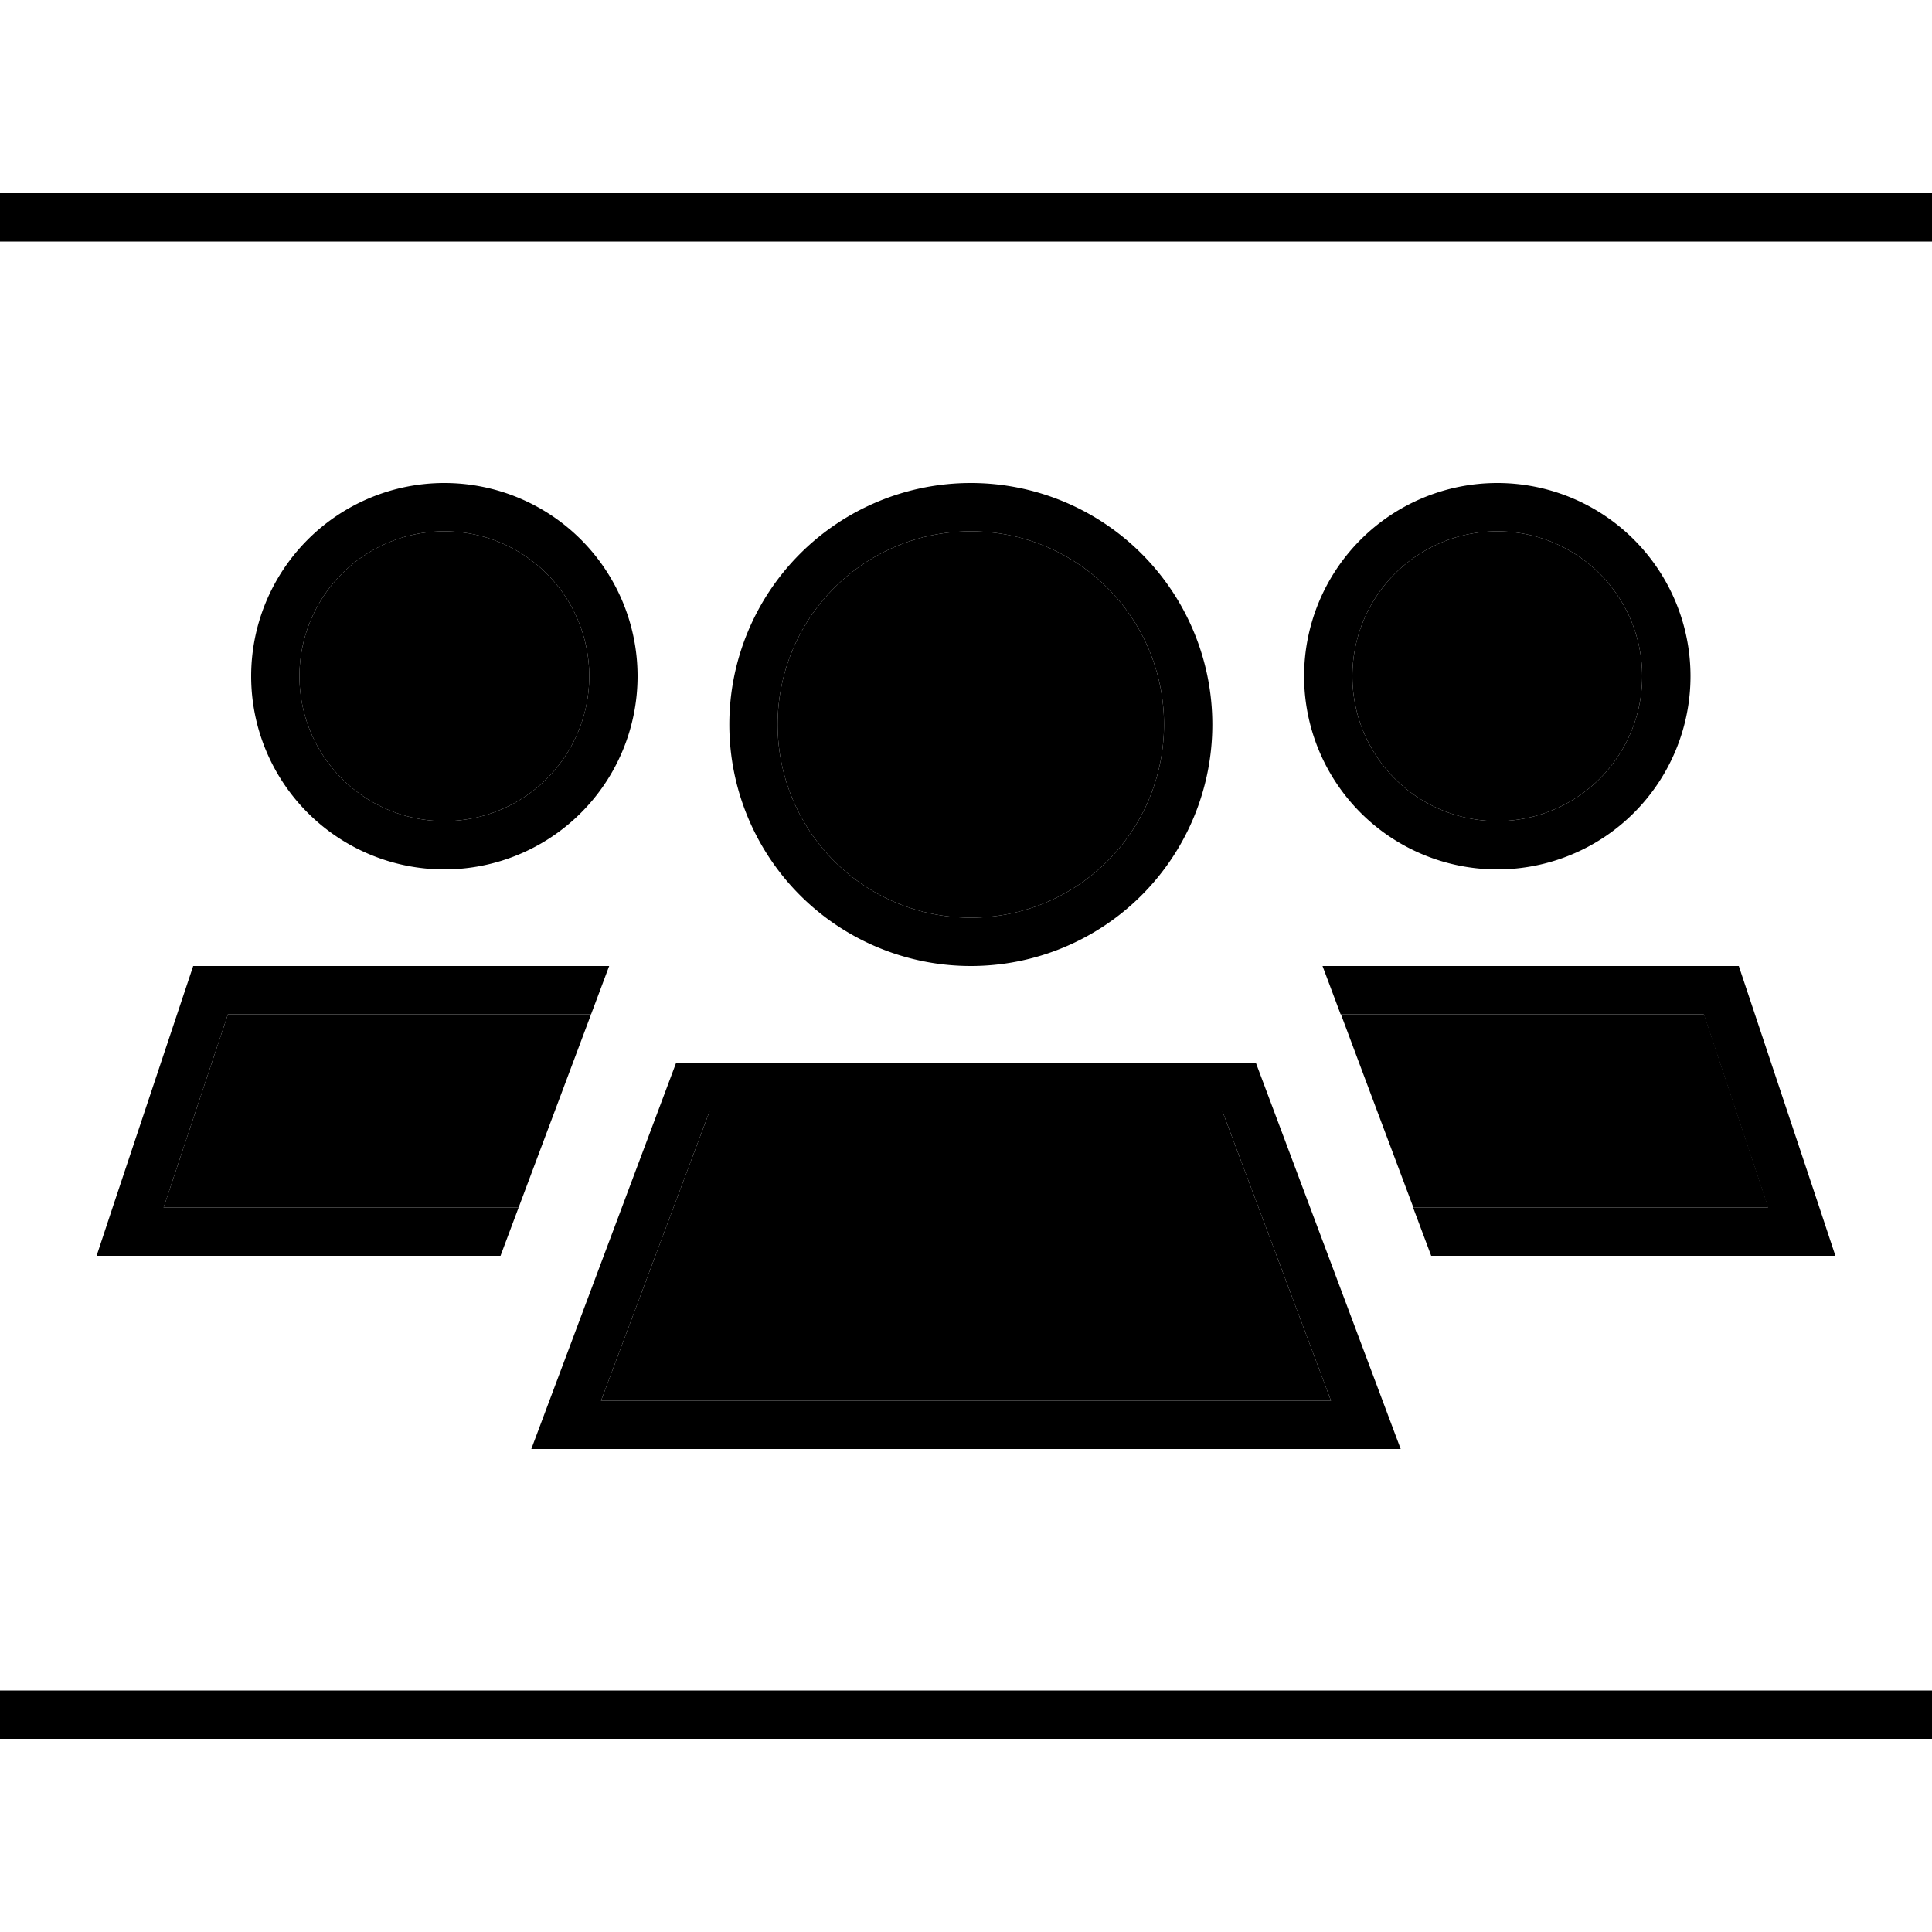 <svg xmlns="http://www.w3.org/2000/svg" width="24" height="24" viewBox="0 0 640 512"><path class="pr-icon-duotone-secondary" d="M54.2 336l117.6 0L194 276.8l1.8-4.8L75.5 272 54.2 336zm45-176a48 48 0 1 0 96 0 48 48 0 1 0 -96 0zm99.9 240l241.8 0-36-96-169.8 0-36 96zm58.5-224a64 64 0 1 0 128 0 64 64 0 1 0 -128 0zm186.6 96l1.8 4.8c7.4 19.8 14.8 39.5 22.2 59.2l117.6 0-21.3-64-120.3 0zM448 160a48 48 0 1 0 96 0 48 48 0 1 0 -96 0z"/><path class="pr-icon-duotone-primary" d="M0 0L8 0 632 0l8 0 0 16-8 0L8 16 0 16 0 0zM0 496l8 0 624 0 8 0 0 16-8 0L8 512l-8 0 0-16zm440.9-96l-36-96-169.8 0-36 96 241.8 0zM224 288l192 0 42 112 6 16-17.1 0-253.8 0L176 416l6-16 42-112zm97.6-48a64 64 0 1 0 0-128 64 64 0 1 0 0 128zm0-144a80 80 0 1 1 0 160 80 80 0 1 1 0-160zM195.2 160a48 48 0 1 0 -96 0 48 48 0 1 0 96 0zm-112 0a64 64 0 1 1 128 0 64 64 0 1 1 -128 0zM496 208a48 48 0 1 0 0-96 48 48 0 1 0 0 96zm0-112a64 64 0 1 1 0 128 64 64 0 1 1 0-128zM75.5 272L54.2 336l117.6 0-6 16-117 0L32 352l5.3-16L64 256l137.8 0-6 16L75.5 272zm392.6 64l117.6 0-21.3-64-120.3 0-6-16L576 256l26.7 80 5.3 16-16.9 0-117 0-6-16z"/></svg>